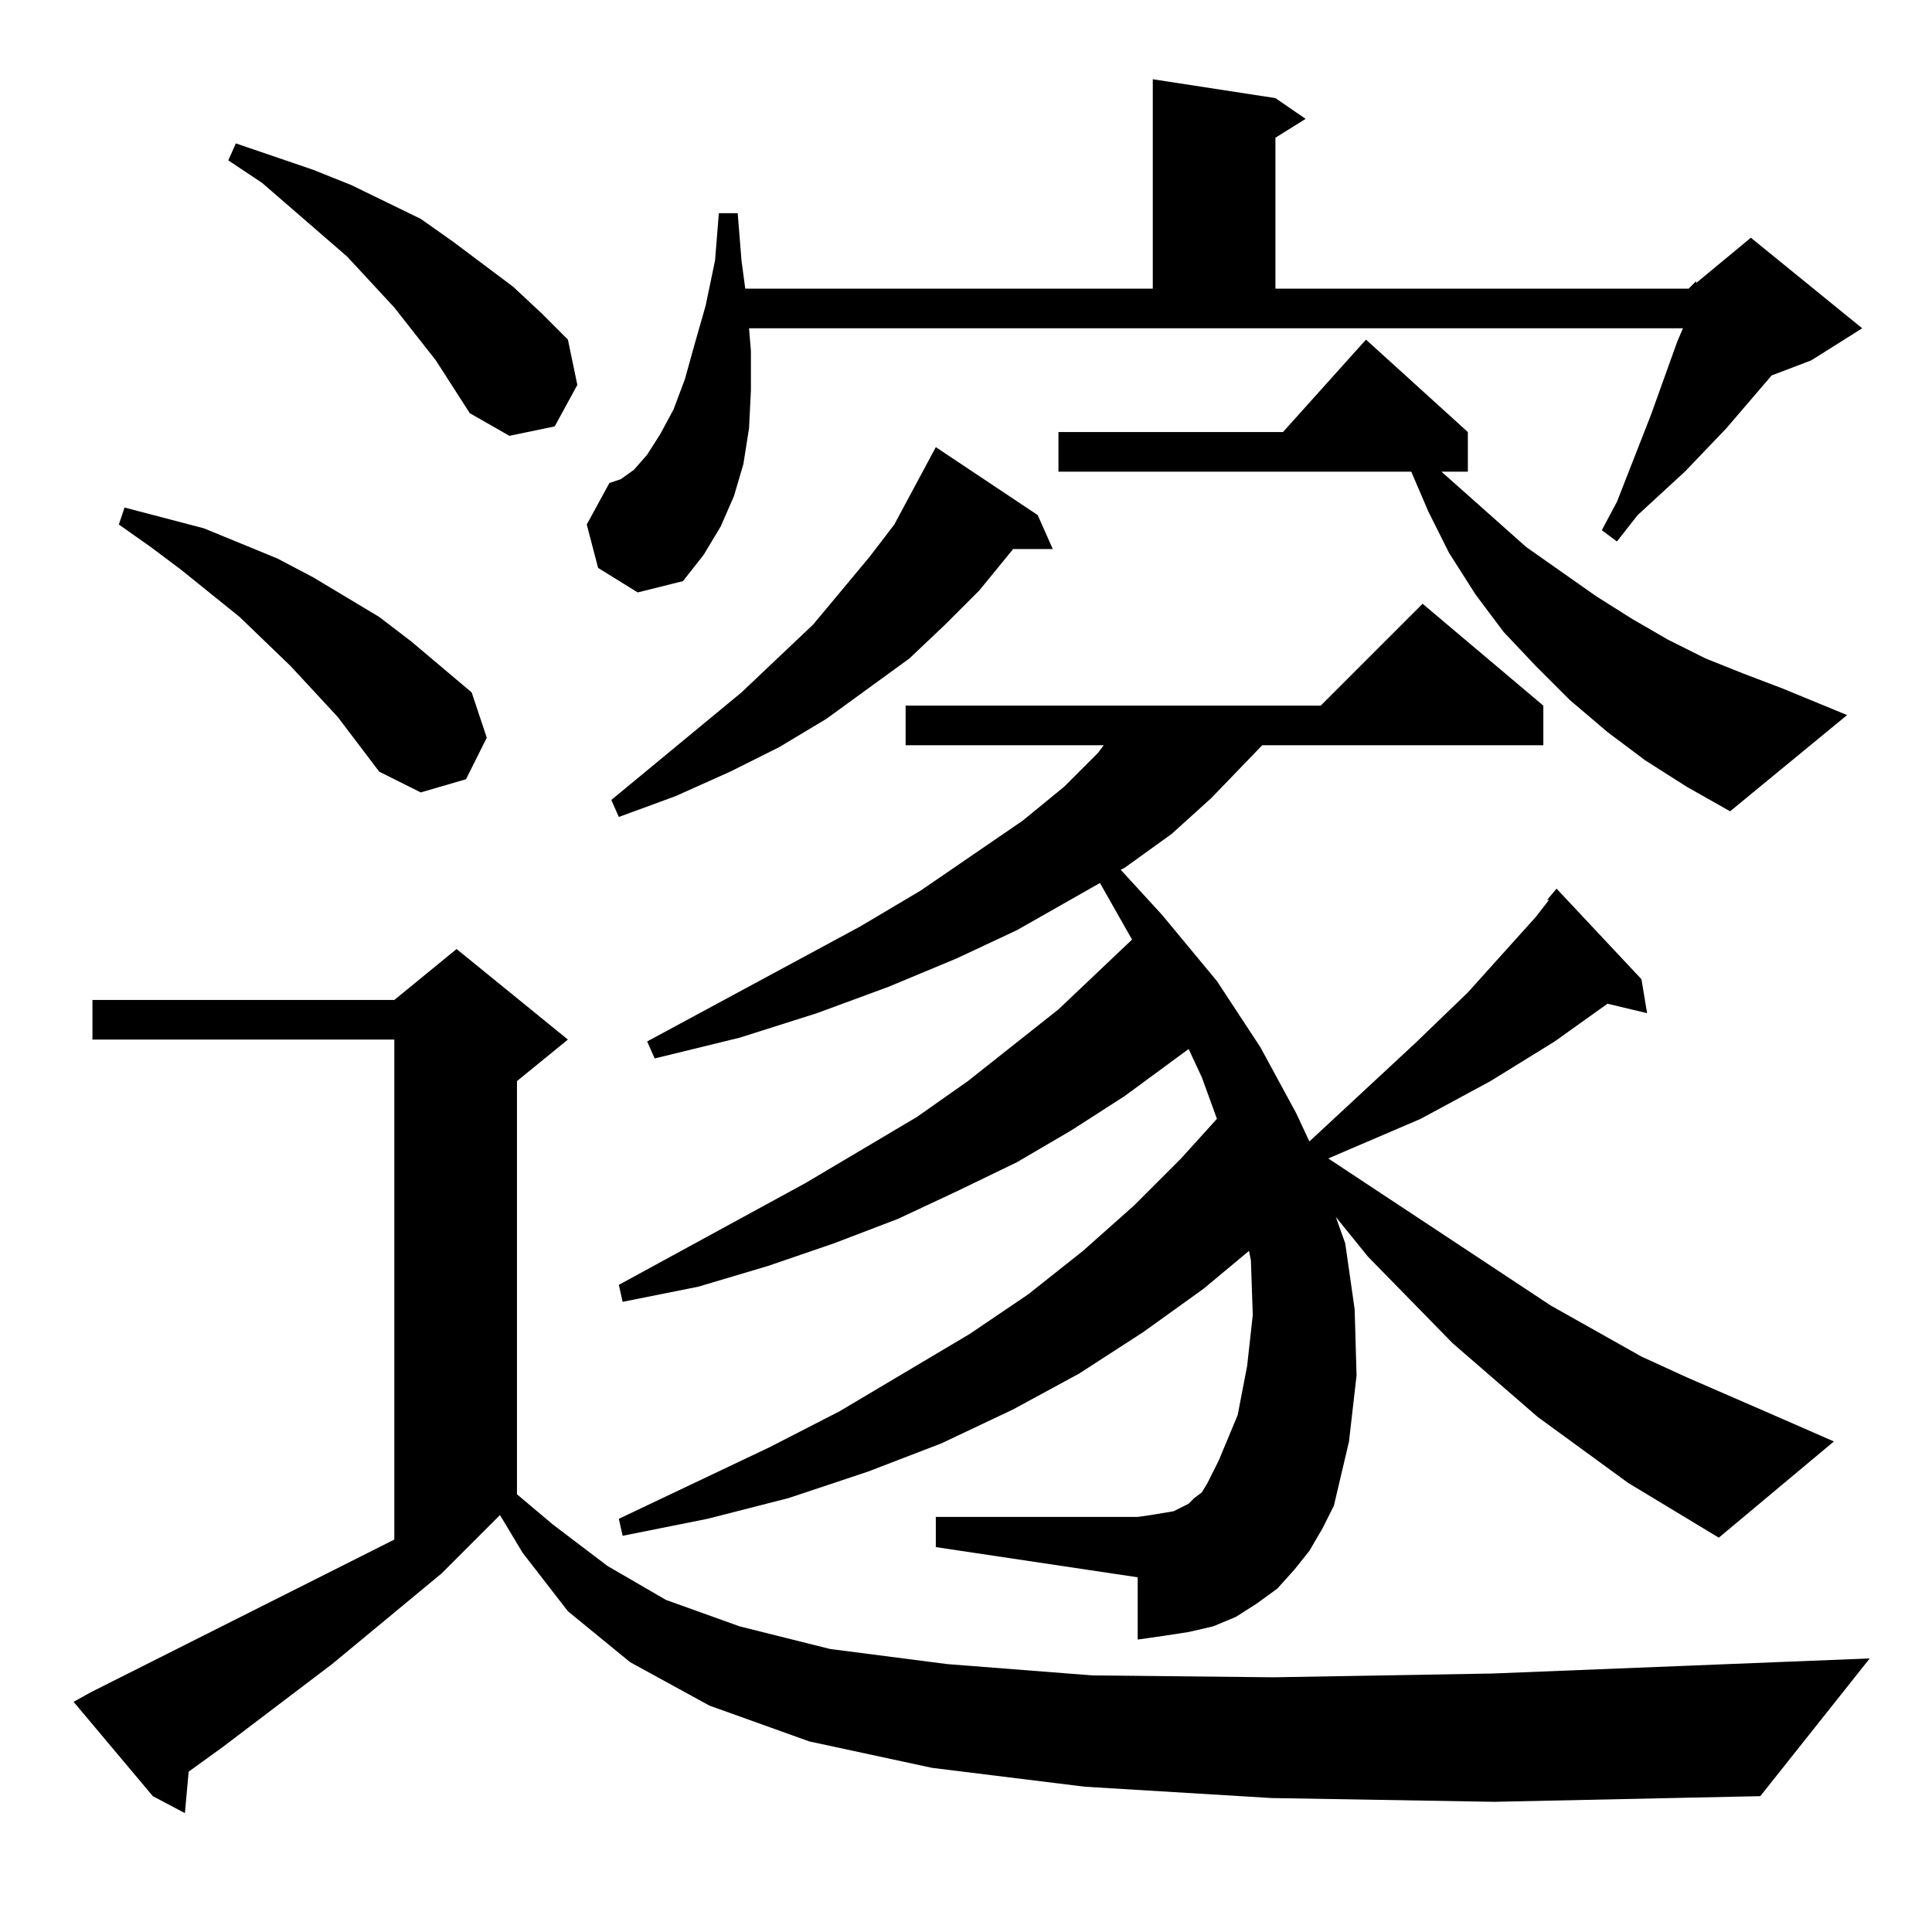 <?xml version="1.0" standalone="no"?>
<!DOCTYPE svg PUBLIC "-//W3C//DTD SVG 1.1//EN" "http://www.w3.org/Graphics/SVG/1.1/DTD/svg11.dtd" >
<svg xmlns="http://www.w3.org/2000/svg" xmlns:xlink="http://www.w3.org/1999/xlink" version="1.1" viewBox="0 -144 1024 1024">
  <g transform="matrix(1 0 0 -1 0 880)">
   <path fill="currentColor"
d="M674 71l-99 6l-81 10l-65 14l-53 19l-42 23l-33 27l-24 31l-12 20l-31 -31l-58 -48l-58 -44l-18 -13l-2 -22l-17 9l-42 50l9 5l161 81v265h-160v21h160l33 27l59 -48l-27 -22v-219l19 -16l29 -22l31 -18l39 -14l48 -12l62 -8l77 -6l96 -1l116 2l200 8l-58 -73l-141 -3z
M863 238l-48 35l-45 39l-45 46l-17 21l5 -14l5 -35l1 -35l-4 -35l-8 -34l-6 -12l-7 -12l-8 -10l-9 -10l-11 -8l-11 -7l-12 -5l-13 -3l-13 -2l-14 -2v33l-107 16v16h107l7 1l6 1l6 1l4 2l4 2l3 3l4 3l3 5l6 12l10 24l5 26l3 27l-1 29l-1 5l-24 -20l-32 -23l-34 -22l-35 -19
l-38 -18l-39 -15l-42 -14l-43 -11l-45 -9l-2 9l80 38l37 19l69 41l31 21l29 23l27 24l25 25l19 21l-8 22l-7 15l-34 -25l-28 -18l-29 -17l-31 -15l-32 -15l-34 -13l-35 -12l-37 -11l-40 -8l-2 9l99 54l59 35l27 19l48 38l39 37l-17 30l-44 -25l-32 -15l-36 -15l-38 -14
l-41 -13l-45 -11l-4 9l113 61l32 19l54 37l22 18l18 18l3 4h-105v21h220l54 54l64 -54v-21h-149l-27 -28l-21 -19l-25 -18l-2 -1l22 -24l29 -35l23 -35l19 -35l7 -15l56 52l28 27l36 40l7 9h-1l5 6l45 -48l3 -18l-21 5l-28 -20l-34 -21l-37 -20l-49 -21l118 -78l48 -27
l24 -11l46 -20l32 -14l-61 -51zM550 751l8 -18h-21l-18 -22l-18 -18l-19 -18l-22 -16l-22 -16l-25 -15l-26 -13l-29 -13l-30 -11l-4 9l69 57l38 36l30 36l13 17l22 41zM872 621l-20 15l-20 17l-18 18l-17 18l-15 20l-14 22l-11 22l-9 21h-187v21h119l44 49l54 -49v-21h-14
l45 -40l37 -26l19 -12l19 -11l20 -10l20 -8l21 -8l34 -14l-62 -51l-23 13zM179 644l-25 27l-27 26l-31 25l-16 12l-17 12l3 9l42 -11l39 -16l19 -10l35 -21l17 -13l32 -27l8 -24l-11 -22l-24 -7l-22 11zM895 871l4 4v-1l29 24l59 -48l-27 -17l-21 -8l-24 -28l-22 -23
l-25 -23l-11 -14l-8 6l8 15l18 46l14 39l3 7h-495l1 -12v-21l-1 -20l-3 -19l-5 -17l-7 -16l-9 -15l-11 -14l-24 -6l-21 13l-6 23l12 22l6 2l7 5l7 8l7 11l7 13l6 16l5 18l6 21l5 24l2 25h10l2 -25l2 -15h216v111l65 -10l16 -11l-16 -10v-80h219zM231 833l-22 28l-25 27
l-45 39l-18 12l4 9l41 -14l20 -8l37 -18l17 -12l32 -24l15 -14l14 -14l5 -24l-12 -22l-24 -5l-21 12z" />
  </g>

</svg>
